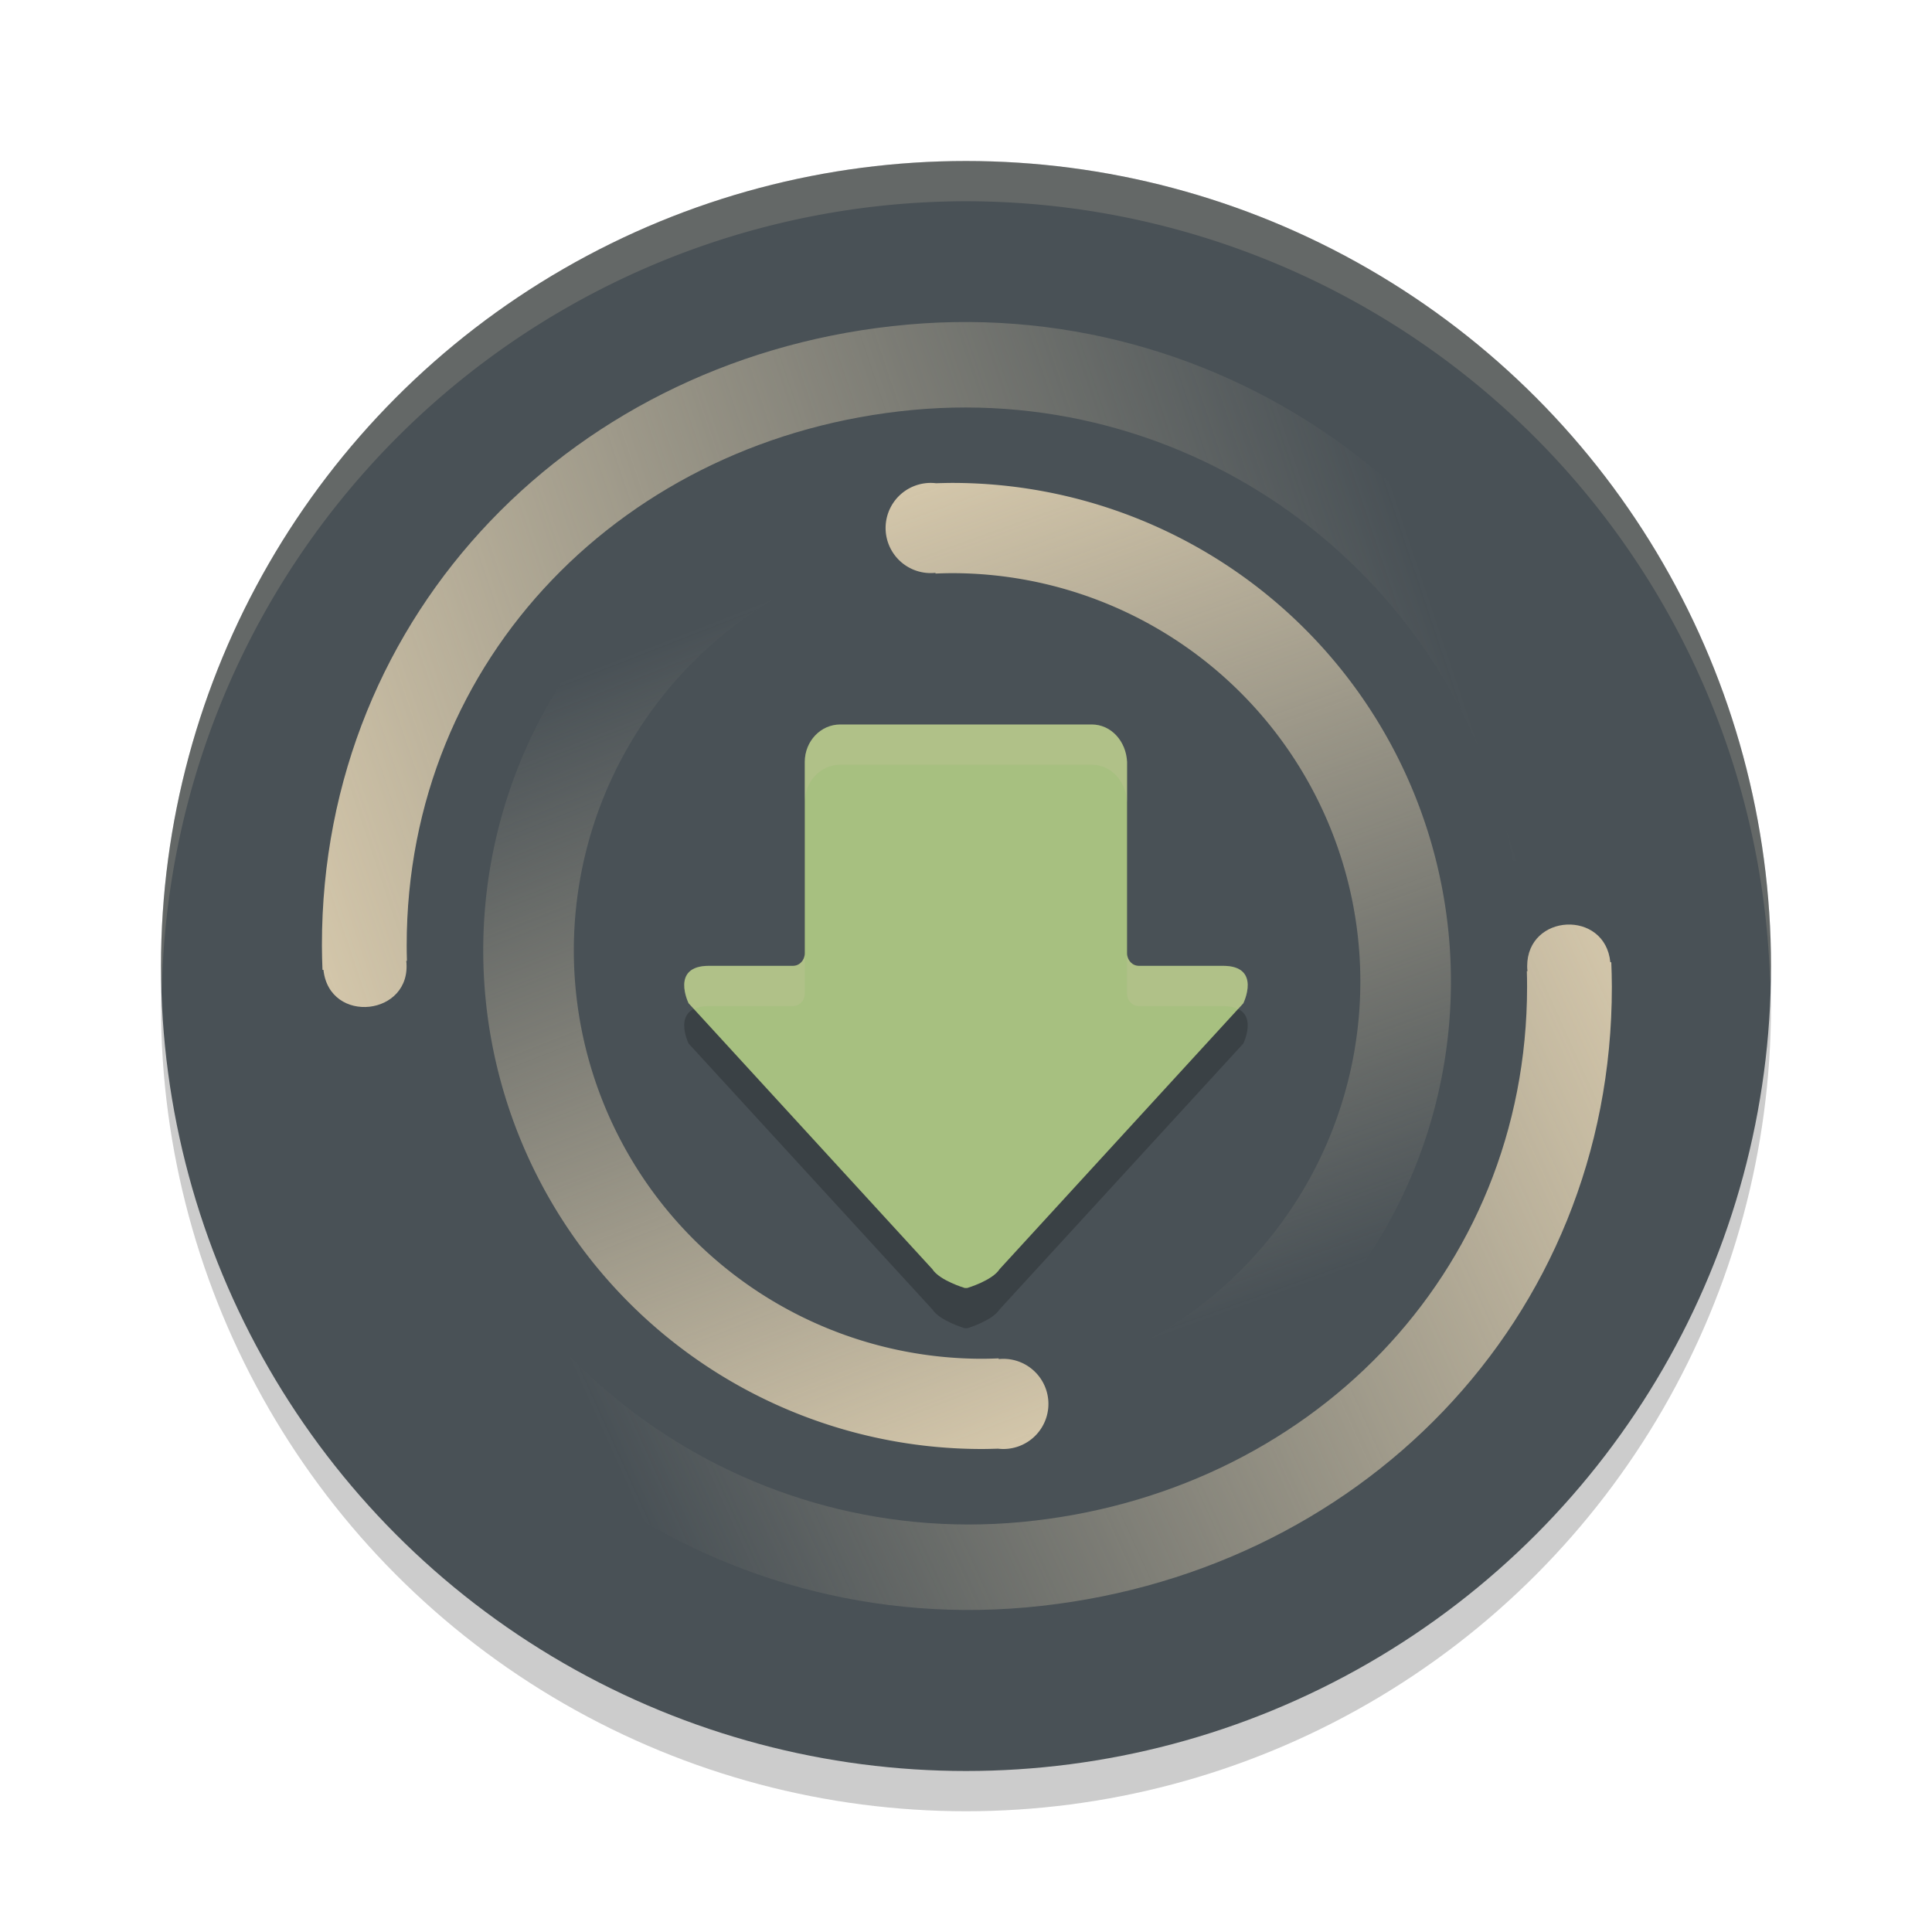 <svg xmlns="http://www.w3.org/2000/svg" xmlns:xlink="http://www.w3.org/1999/xlink" width="24" height="24" version="1.1">
 <defs>
  <linearGradient id="linearGradient845" x1="301.296" x2="306.318" y1="260.406" y2="284.69" gradientTransform="matrix(0.263,0,0,0.459,-67.587,-113.536)" gradientUnits="userSpaceOnUse" xlink:href="#a"/>
  <linearGradient id="a" x1=".095" x2=".283" y2=".909" gradientUnits="objectBoundingBox">
   <stop offset="0" stop-color="#d3c6aa"/>
   <stop offset="1" stop-color="#d3c6aa" stop-opacity="0"/>
  </linearGradient>
  <linearGradient id="b" x1="95.099" x2="89.65" y1="289.357" y2="265.077" gradientTransform="matrix(0.263,0,0,0.459,-12.472,-114.841)" gradientUnits="userSpaceOnUse" xlink:href="#a"/>
  <linearGradient id="c" x1=".372" x2="32.138" y1="418.545" y2="412.646" gradientTransform="matrix(0.467,0,0,0.258,3.826,-95.894)" gradientUnits="userSpaceOnUse" xlink:href="#a"/>
  <linearGradient id="d" x1="34.016" x2="3.053" y1="694.509" y2="702.241" gradientTransform="matrix(0.467,0,0,0.258,4.002,-167.893)" gradientUnits="userSpaceOnUse" xlink:href="#a"/>
 </defs>
 <circle style="opacity:0.2" cx="12" cy="12.5" r="10"/>
 <circle style="fill:#495156" cx="12" cy="12" r="10"/>
 <path style="fill:url(#linearGradient845)" d="M 13.072,18.261 12.927,17.145 A 5.073,5.073 0 0 0 11.834,7.12 c -0.071,0 -0.142,0.002 -0.213,0.005 v -0.009 c -0.019,0.002 -0.038,0.003 -0.057,0.003 a 0.56,0.56 0 1 1 0.064,-1.116 c 0.07,-0.002 0.139,-0.004 0.207,-0.004 A 6.194,6.194 0 0 1 13.073,18.261 Z"/>
 <path style="fill:url(#b)" d="m 10.954,5.738 0.146,1.116 a 5.073,5.073 0 0 0 1.093,10.025 c 0.071,0 0.142,-0.002 0.213,-0.005 v 0.009 a 0.56,0.56 0 1 1 0.057,1.117 0.562,0.562 0 0 1 -0.064,-0.004 c -0.07,0.002 -0.139,0.004 -0.207,0.004 A 6.194,6.194 0 0 1 10.954,5.738 Z"/>
 <path style="fill:url(#c)" d="M 18.795,10.697 C 18.125,7.184 14.894,4.757 11.334,5.093 7.774,5.429 5.053,8.167 5.052,11.743 c 0,0.064 9.5e-4,0.129 0.003,0.193 h -0.008 c 0.074,0.686 -0.955,0.797 -1.029,0.112 h -0.012 c -0.004,-0.101 -0.007,-0.204 -0.007,-0.306 C 3.997,7.603 7.156,4.398 11.277,4.032 c 4.122,-0.367 7.84,2.476 8.568,6.549 l -1.049,0.114 z"/>
 <path style="fill:url(#d)" d="m 5.227,13.303 c 0.67,3.512 3.901,5.939 7.461,5.604 3.56,-0.336 6.281,-3.074 6.282,-6.65 0,-0.064 -9.5e-4,-0.129 -0.003,-0.193 h 0.008 c -0.003,-0.02 -0.004,-0.041 -0.004,-0.061 1.19e-4,-0.658 0.969,-0.705 1.033,-0.05 h 0.012 c 0.004,0.101 0.007,0.204 0.007,0.306 0.003,4.138 -3.156,7.342 -7.277,7.709 C 8.623,20.335 4.905,17.492 4.177,13.419 l 1.049,-0.114 z"/>
 <path style="opacity:0.2" d="m 15.445,12.963 -3.027,3.302 C 12.327,16.408 12.015,16.5 12.015,16.5 v 0 h -0.015 -0.015 v 0 c 0,0 -0.312,-0.092 -0.403,-0.234 L 8.554,12.963 c 0,0 -0.229,-0.465 0.252,-0.465 h 1.045 c 0.081,-3e-6 0.146,-0.069 0.146,-0.155 V 9.964 C 9.998,9.707 10.195,9.5 10.437,9.5 h 3.125 c 0.242,0 0.427,0.209 0.439,0.465 v 1.054 0 1.324 c 0,0.086 0.066,0.155 0.146,0.155 h 1.046 c 0.481,0 0.252,0.465 0.252,0.465 z"/>
 <path style="fill:#a7c080" d="m 15.445,12.463 -3.027,3.302 C 12.327,15.908 12.015,16 12.015,16 v 0 h -0.015 -0.015 v 0 c 0,0 -0.312,-0.092 -0.403,-0.234 L 8.554,12.463 c 0,0 -0.229,-0.465 0.252,-0.465 h 1.045 c 0.081,-3e-6 0.146,-0.069 0.146,-0.155 V 9.464 C 9.998,9.207 10.195,9 10.437,9 h 3.125 c 0.242,0 0.427,0.209 0.439,0.465 v 1.054 0 1.324 c 0,0.086 0.066,0.155 0.146,0.155 h 1.046 c 0.481,0 0.252,0.465 0.252,0.465 z"/>
 <path style="opacity:0.2;fill:#d3c6aa" d="M 12,2 A 10,10 0 0 0 2,12 10,10 0 0 0 2.011,12.291 10,10 0 0 1 12,2.5 10,10 0 0 1 21.989,12.209 10,10 0 0 0 22,12 10,10 0 0 0 12,2 Z"/>
 <path style="fill:#d3c6aa;opacity:0.2" d="M 10.438 9 C 10.196 9 9.999 9.206 9.998 9.463 L 9.998 9.963 C 9.999 9.706 10.196 9.5 10.438 9.5 L 13.562 9.5 C 13.805 9.5 13.988 9.708 14 9.965 L 14 9.465 C 13.988 9.208 13.805 9 13.562 9 L 10.438 9 z M 9.998 11.842 C 9.998 11.927 9.932 11.998 9.852 11.998 L 8.807 11.998 C 8.326 11.998 8.555 12.463 8.555 12.463 L 8.621 12.535 C 8.666 12.513 8.725 12.498 8.807 12.498 L 9.852 12.498 C 9.932 12.498 9.998 12.427 9.998 12.342 L 9.998 11.842 z M 14 11.844 L 14 12.344 C 14 12.429 14.066 12.498 14.146 12.498 L 15.193 12.498 C 15.276 12.498 15.335 12.513 15.381 12.535 L 15.445 12.465 C 15.445 12.465 15.445 12.463 15.445 12.463 C 15.448 12.458 15.672 11.998 15.193 11.998 L 14.146 11.998 C 14.066 11.998 14 11.929 14 11.844 z"/>
</svg>
